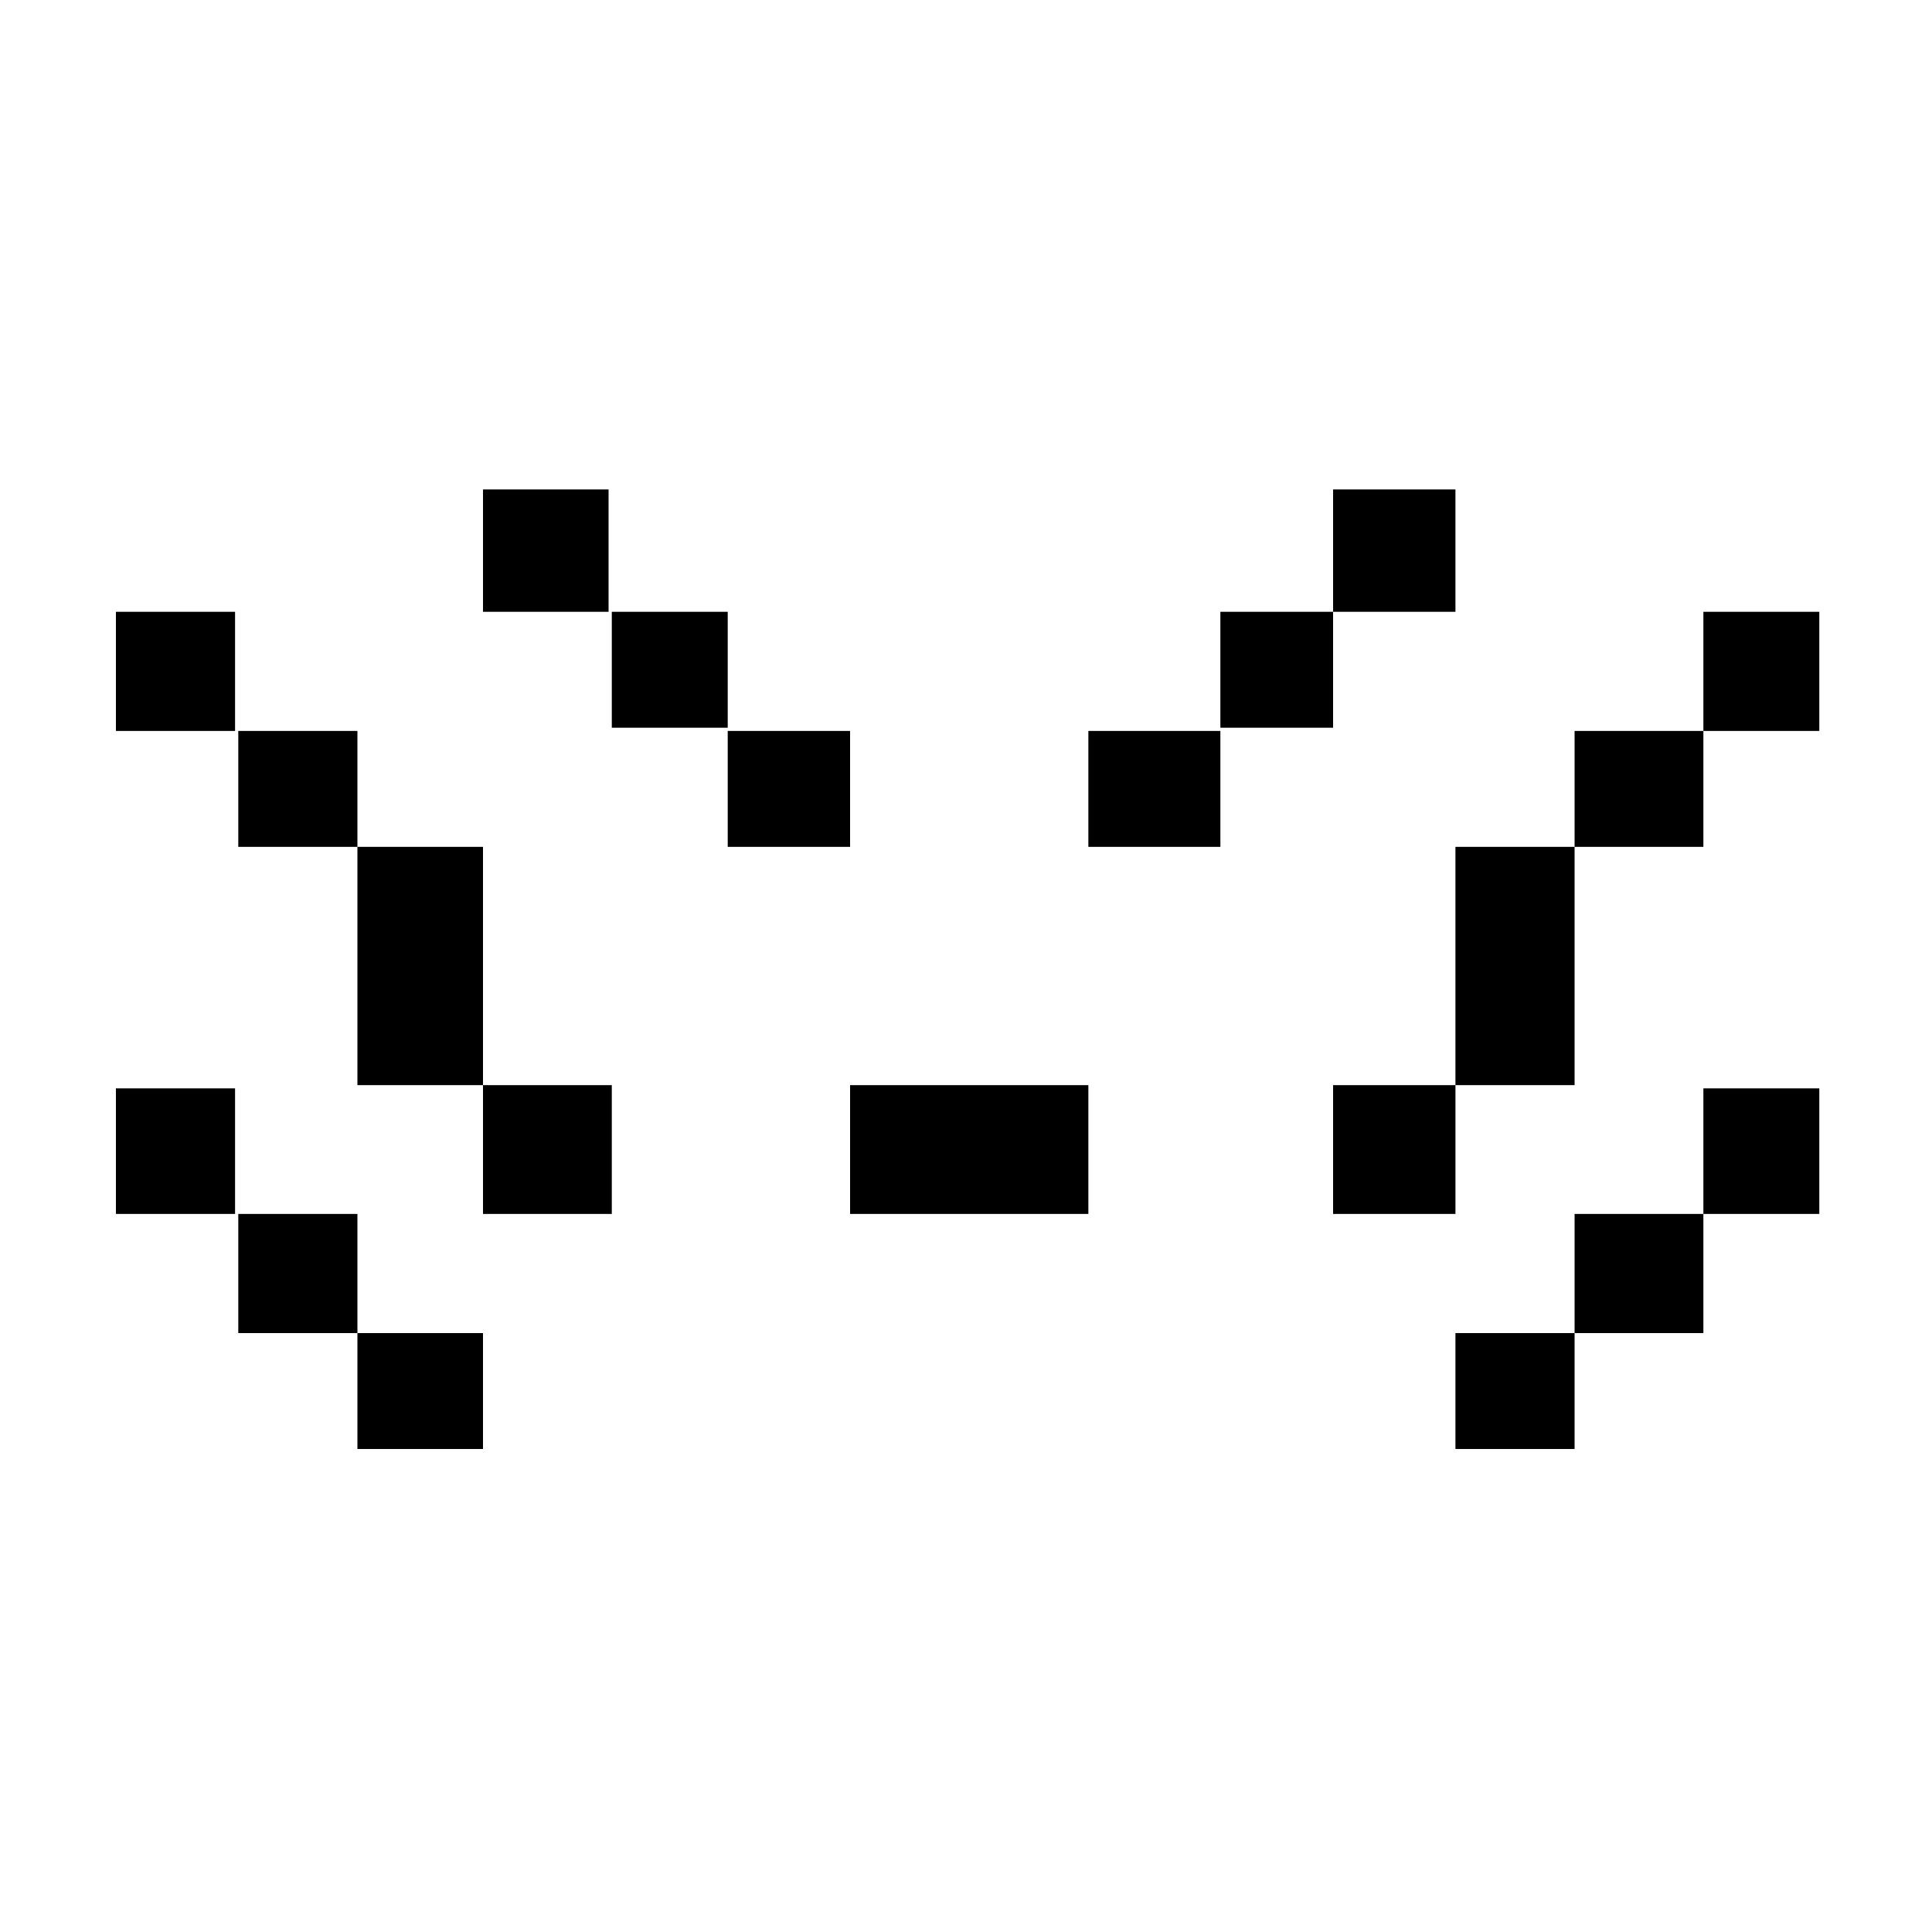 <?xml version="1.0" standalone="no"?>
<!DOCTYPE svg PUBLIC "-//W3C//DTD SVG 20010904//EN"
 "http://www.w3.org/TR/2001/REC-SVG-20010904/DTD/svg10.dtd">
<svg version="1.0" xmlns="http://www.w3.org/2000/svg"
 width="600pt" height="600pt" viewBox="0 0 600 600"
 preserveAspectRatio="xMidYMid meet">

<g transform="translate(0,600) scale(0.1,-0.1)"
fill="#000000" stroke="none">
<path d="M1500 4290 l0 -190 195 0 195 0 0 190 0 190 -195 0 -195 0 0 -190z"/>
<path d="M4140 4290 l0 -190 -175 0 -175 0 0 -180 0 -180 175 0 175 0 0 180 0
180 190 0 190 0 0 190 0 190 -190 0 -190 0 0 -190z"/>
<path d="M360 3915 l0 -185 185 0 185 0 0 185 0 185 -185 0 -185 0 0 -185z"/>
<path d="M1900 3920 l0 -180 180 0 180 0 0 180 0 180 -180 0 -180 0 0 -180z"/>
<path d="M5290 3915 l0 -185 -200 0 -200 0 0 -180 0 -180 -185 0 -185 0 0
-370 0 -370 -190 0 -190 0 0 -200 0 -200 190 0 190 0 0 200 0 200 185 0 185 0
0 370 0 370 200 0 200 0 0 180 0 180 180 0 180 0 0 185 0 185 -180 0 -180 0 0
-185z"/>
<path d="M740 3550 l0 -180 185 0 185 0 0 -370 0 -370 195 0 195 0 0 -200 0
-200 200 0 200 0 0 200 0 200 -200 0 -200 0 0 370 0 370 -195 0 -195 0 0 180
0 180 -185 0 -185 0 0 -180z"/>
<path d="M2260 3550 l0 -180 190 0 190 0 0 180 0 180 -190 0 -190 0 0 -180z"/>
<path d="M3380 3550 l0 -180 205 0 205 0 0 180 0 180 -205 0 -205 0 0 -180z"/>
<path d="M2640 2430 l0 -200 370 0 370 0 0 200 0 200 -370 0 -370 0 0 -200z"/>
<path d="M360 2425 l0 -195 185 0 185 0 0 195 0 195 -185 0 -185 0 0 -195z"/>
<path d="M5290 2425 l0 -195 -200 0 -200 0 0 -185 0 -185 -185 0 -185 0 0
-180 0 -180 185 0 185 0 0 180 0 180 200 0 200 0 0 185 0 185 180 0 180 0 0
195 0 195 -180 0 -180 0 0 -195z"/>
<path d="M740 2045 l0 -185 185 0 185 0 0 -180 0 -180 195 0 195 0 0 180 0
180 -195 0 -195 0 0 185 0 185 -185 0 -185 0 0 -185z"/>
</g>
</svg>
